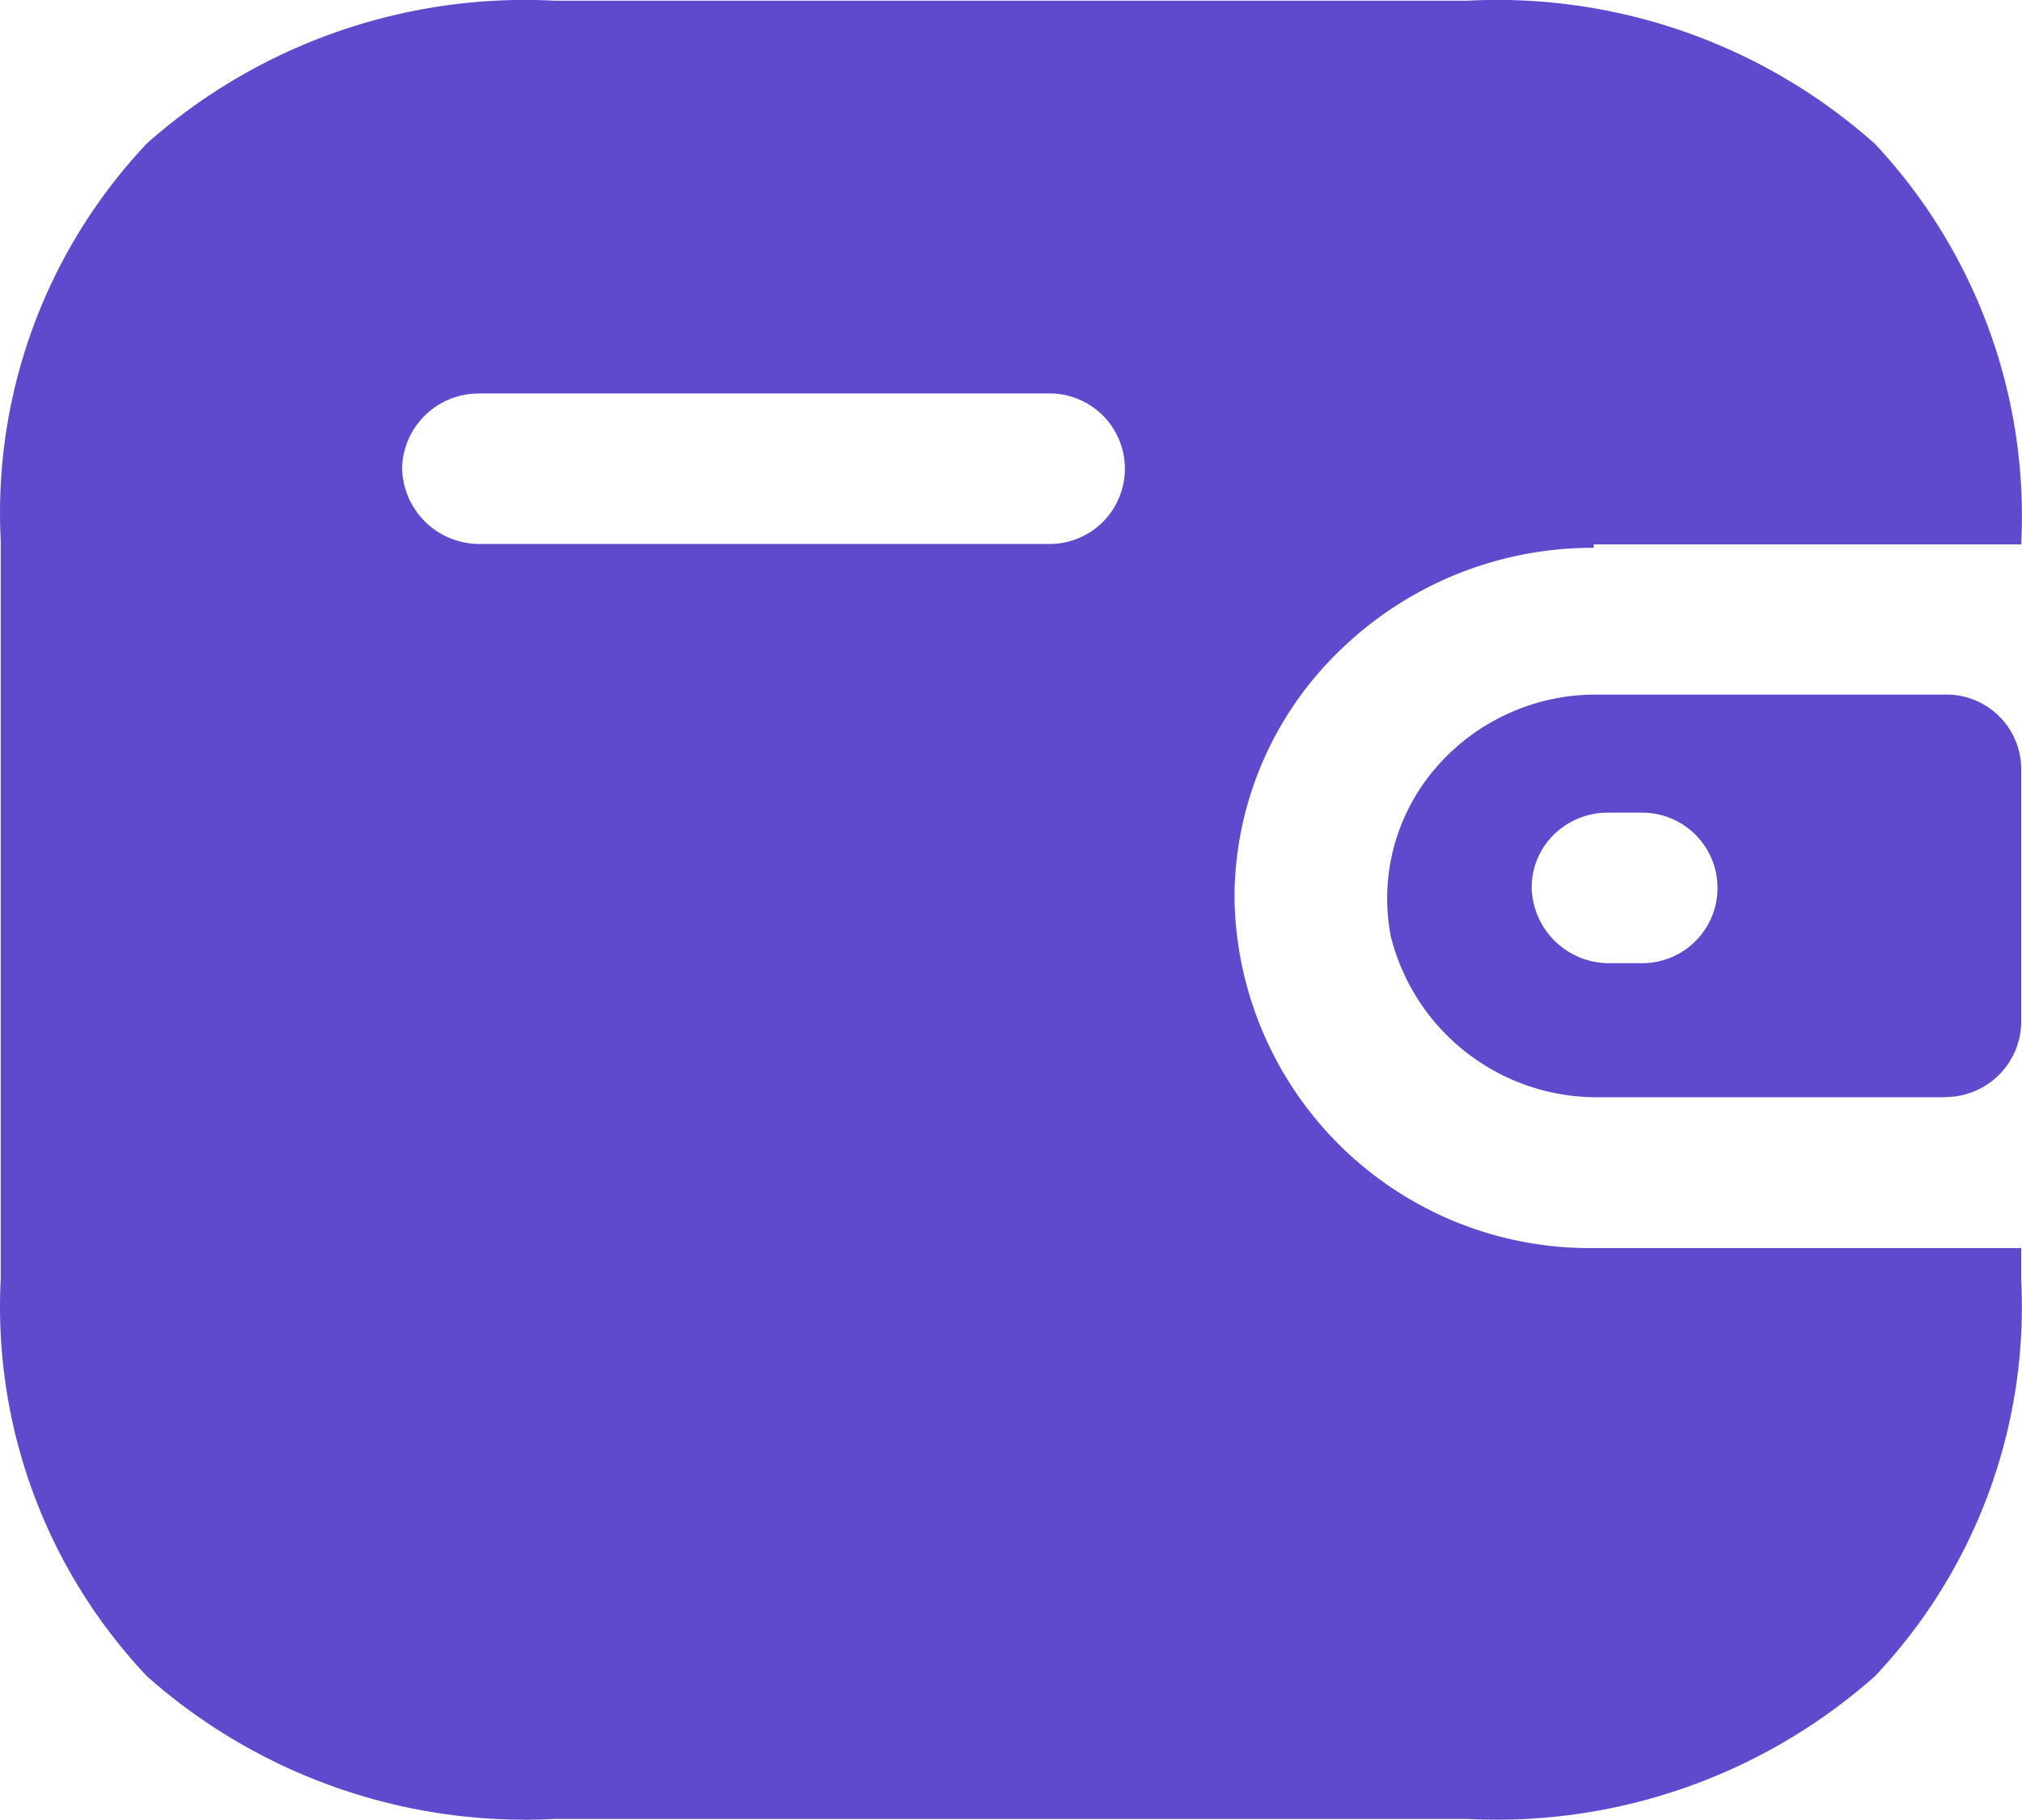 <svg xmlns="http://www.w3.org/2000/svg" width="20.004" height="18.001" viewBox="0 0 20.004 18.001">
  <path id="icon" d="M1529.511,501.991h-9.025a5.638,5.638,0,0,1-4.034-1.41,5.317,5.317,0,0,1-1.448-3.925V489.34a5.318,5.318,0,0,1,1.448-3.925,5.639,5.639,0,0,1,4.034-1.41h9.026a5.616,5.616,0,0,1,4.034,1.416,5.387,5.387,0,0,1,1.447,3.962h-4.229v.034a3.582,3.582,0,0,0-2.512,1.016,3.4,3.4,0,0,0-1.042,2.447,3.514,3.514,0,0,0,3.554,3.464h4.229v.311a5.318,5.318,0,0,1-1.448,3.925A5.638,5.638,0,0,1,1529.511,501.991Zm-9.772-14.1a.756.756,0,0,0-.764.735.765.765,0,0,0,.764.753h5.642a.744.744,0,1,0,0-1.489h-5.642Zm14.507,6.961h-3.432a2.1,2.1,0,0,1-2.058-1.593,1.976,1.976,0,0,1,.433-1.651,2.088,2.088,0,0,1,1.575-.739h3.482a.738.738,0,0,1,.747.726v2.529a.75.75,0,0,1-.747.726Zm-3.341-2.815a.756.756,0,0,0-.53.212.732.732,0,0,0-.225.524.766.766,0,0,0,.765.753h.329a.744.744,0,1,0,0-1.489h-.339Z" transform="translate(-1514.997 -483.998)" fill="#6149cd"/>
</svg>

